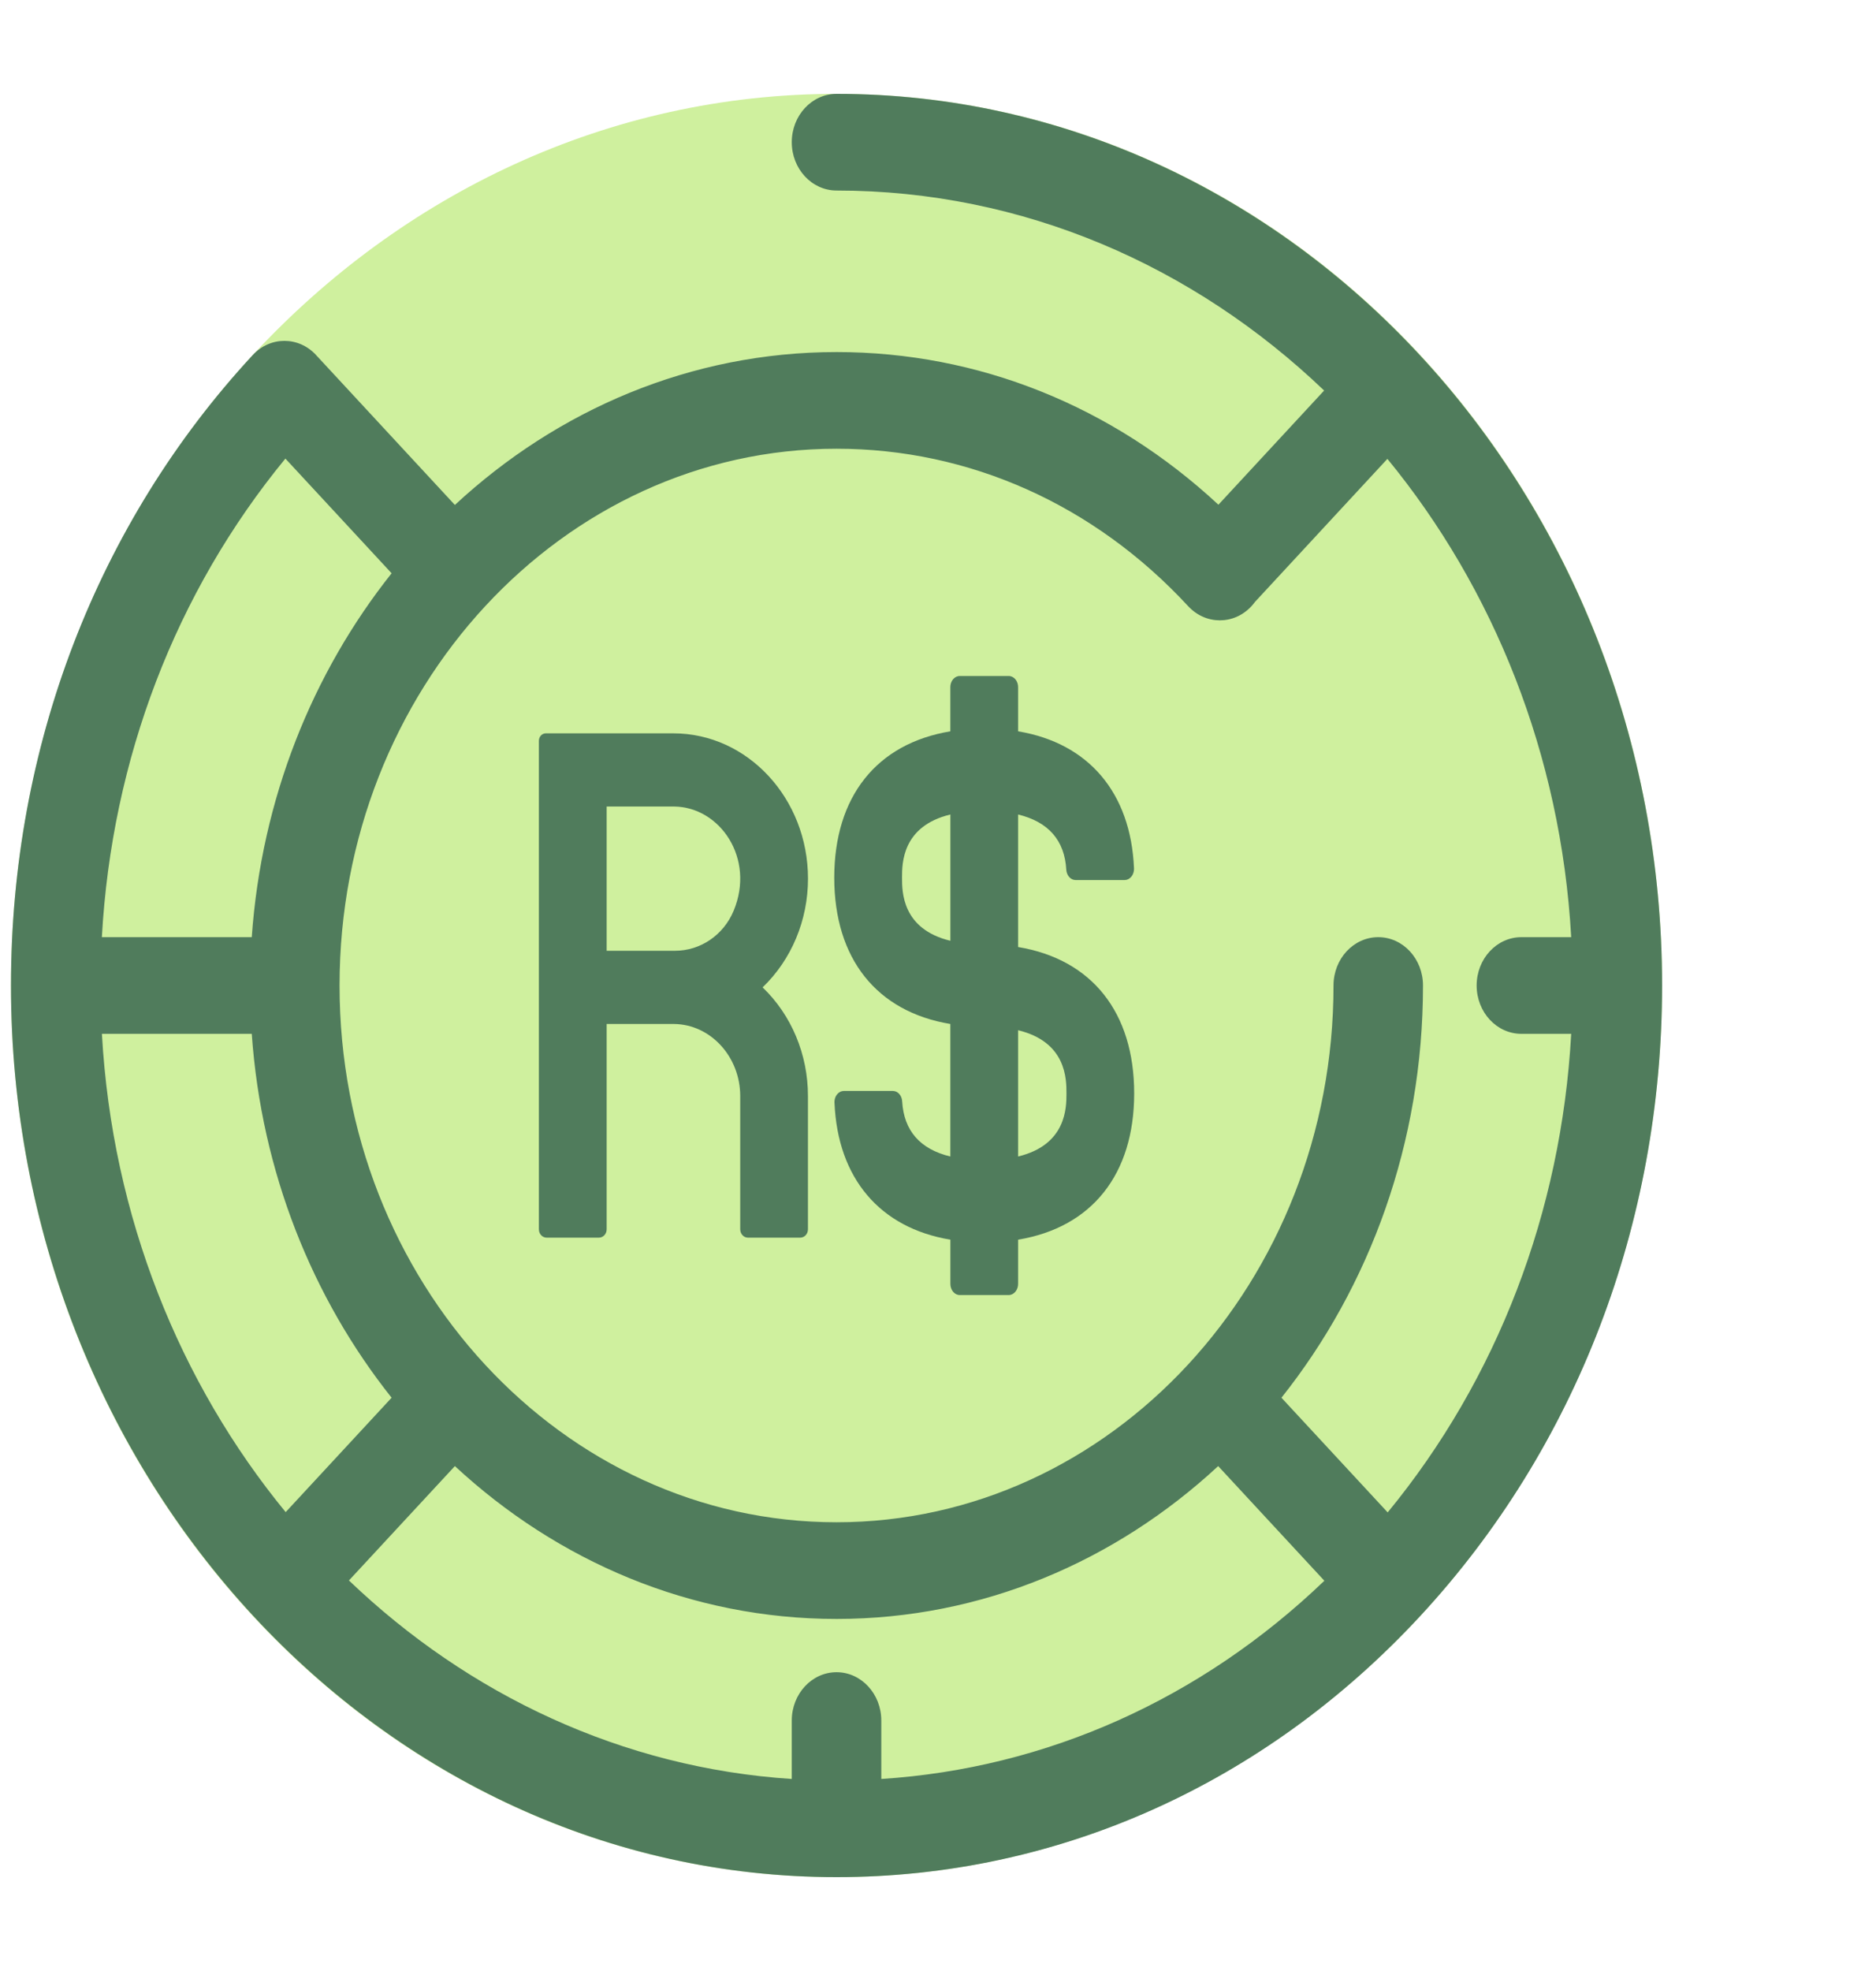 <svg width="40" height="42" viewBox="0 0 40 42" fill="none" xmlns="http://www.w3.org/2000/svg">
<g clip-path="url(#clip0_31_103)">
<path d="M17.837 40C27.558 40 35.439 31.493 35.439 21C35.439 10.507 27.558 2 17.837 2C8.115 2 0.234 10.507 0.234 21C0.234 31.493 8.115 40 17.837 40Z" fill="#CFF09E"/>
<path d="M17.837 2C17.31 2 16.882 2.461 16.882 3.03C16.882 3.599 17.31 4.06 17.837 4.06C21.821 4.06 25.462 5.672 28.233 8.322L25.979 10.755C23.713 8.65 20.857 7.502 17.837 7.502C14.732 7.502 11.888 8.73 9.699 10.76L6.769 7.598C6.764 7.592 6.759 7.587 6.753 7.582C6.748 7.576 6.744 7.57 6.739 7.565C6.367 7.163 5.762 7.163 5.39 7.565C2.065 11.154 0.234 15.925 0.234 21C0.234 31.477 8.131 40 17.837 40C22.538 40 26.959 38.024 30.283 34.435C33.608 30.846 35.439 26.075 35.439 21C35.439 10.523 27.542 2 17.837 2ZM25.334 12.917C25.706 13.319 26.311 13.32 26.683 12.918C26.711 12.888 26.736 12.856 26.76 12.824C26.762 12.822 26.764 12.82 26.766 12.818L29.582 9.778C31.84 12.528 33.283 16.073 33.501 19.97H32.439C31.912 19.97 31.485 20.431 31.485 21C31.485 21.569 31.912 22.03 32.439 22.03H33.501C33.291 25.826 31.926 29.384 29.588 32.228L27.323 29.784C29.204 27.421 30.341 24.351 30.341 21C30.341 20.431 29.914 19.97 29.387 19.97C28.86 19.97 28.433 20.431 28.433 21C28.433 27.307 23.679 32.438 17.836 32.438C11.993 32.438 7.24 27.307 7.24 21C7.24 14.693 11.993 9.562 17.836 9.562C20.669 9.562 23.332 10.753 25.334 12.917ZM17.837 35.633C17.31 35.633 16.882 36.094 16.882 36.663V37.908C13.272 37.673 9.988 36.115 7.44 33.678L9.699 31.241C11.888 33.27 14.732 34.498 17.837 34.498C20.942 34.498 23.785 33.27 25.974 31.241L28.238 33.684C25.604 36.209 22.307 37.682 18.791 37.908V36.663C18.791 36.094 18.363 35.633 17.837 35.633ZM2.173 22.03H5.368C5.575 24.979 6.664 27.666 8.35 29.784L6.091 32.222C3.833 29.472 2.39 25.927 2.173 22.03ZM6.085 9.772L8.35 12.216C6.664 14.335 5.575 17.021 5.368 19.97H2.172C2.382 16.174 3.747 12.616 6.085 9.772Z" fill="#507C5C"/>
<path d="M21.708 20.18V17.356C22.354 17.512 22.7 17.908 22.735 18.531C22.742 18.656 22.829 18.753 22.934 18.753H23.979C24.03 18.753 24.079 18.73 24.116 18.688C24.159 18.64 24.182 18.572 24.179 18.501C24.111 16.894 23.211 15.833 21.708 15.584V14.642C21.708 14.511 21.618 14.405 21.508 14.405H20.463C20.353 14.405 20.263 14.511 20.263 14.642V15.584C18.69 15.844 17.788 16.978 17.788 18.702C17.788 20.425 18.69 21.559 20.263 21.82V24.644C19.617 24.488 19.272 24.093 19.236 23.469C19.23 23.344 19.142 23.247 19.037 23.247H17.992C17.941 23.247 17.892 23.27 17.855 23.312C17.812 23.36 17.789 23.428 17.793 23.499C17.86 25.106 18.76 26.167 20.264 26.416V27.358C20.264 27.489 20.353 27.596 20.463 27.596H21.508C21.618 27.596 21.708 27.489 21.708 27.358V26.416C23.282 26.156 24.183 25.022 24.183 23.299C24.183 21.575 23.282 20.441 21.708 20.18ZM22.739 23.299C22.739 23.601 22.739 24.395 21.708 24.644V21.953C22.739 22.202 22.739 22.996 22.739 23.299ZM19.233 18.701C19.233 18.399 19.233 17.605 20.264 17.356V20.047C19.233 19.798 19.233 19.004 19.233 18.701Z" fill="#507C5C"/>
<path d="M16.26 21.04C16.876 20.45 17.228 19.609 17.228 18.723C17.228 17.016 15.941 15.627 14.359 15.627L11.637 15.627C11.556 15.627 11.49 15.698 11.49 15.786V26.195C11.49 26.294 11.564 26.373 11.655 26.373H12.77C12.861 26.373 12.935 26.294 12.935 26.195V21.82H14.359L14.372 21.82C15.15 21.828 15.783 22.517 15.783 23.357V26.195C15.783 26.294 15.857 26.373 15.948 26.373H17.062C17.154 26.373 17.227 26.294 17.227 26.195V23.357C17.228 22.471 16.876 21.63 16.26 21.04ZM15.643 19.407C15.424 19.933 14.927 20.26 14.393 20.26H12.935V17.186H14.359L14.373 17.186C15.355 17.197 16.106 18.294 15.643 19.407Z" fill="#507C5C"/>
</g>
<defs>
<clipPath id="clip0_31_103">
<rect width="38.91" height="42" fill="white" transform="translate(0.234)"/>
</clipPath>
</defs>
</svg>
